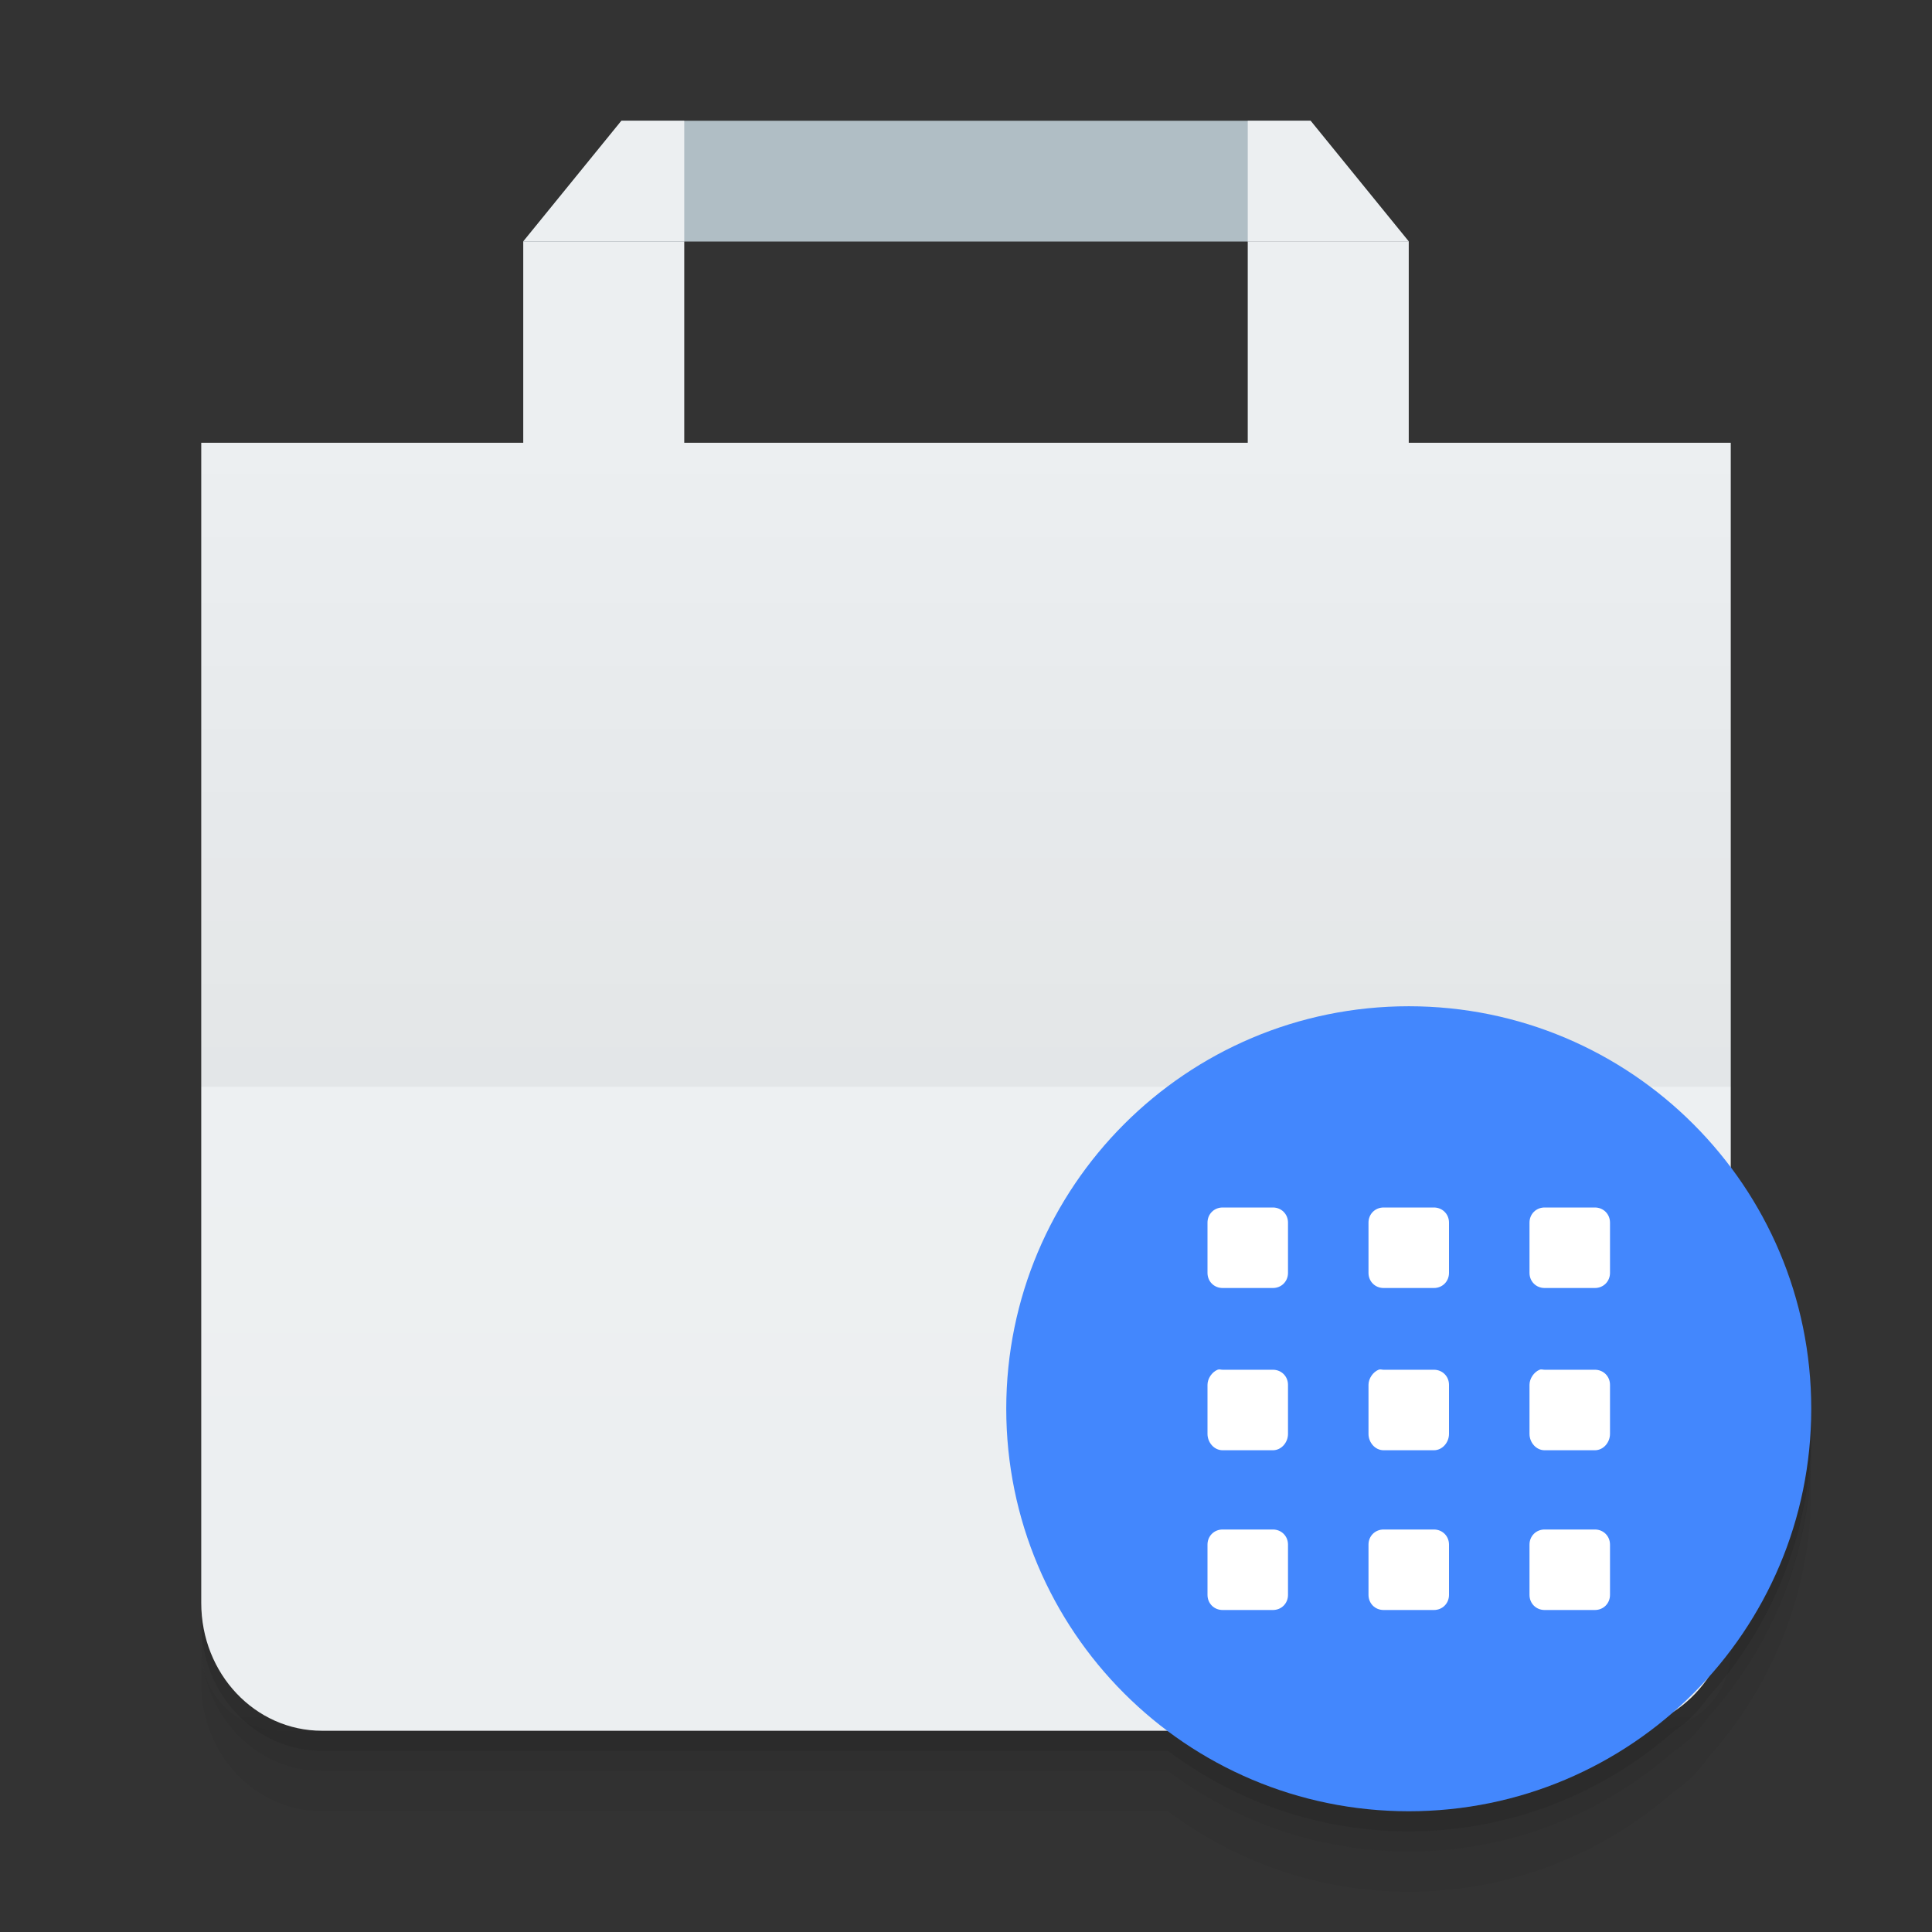 <?xml version="1.0" encoding="UTF-8" standalone="no"?>
<!-- Created with Inkscape (http://www.inkscape.org/) -->

<svg
   xmlns:dc="http://purl.org/dc/elements/1.1/"
   xmlns:cc="http://creativecommons.org/ns#"
   xmlns:rdf="http://www.w3.org/1999/02/22-rdf-syntax-ns#"
   xmlns:svg="http://www.w3.org/2000/svg"
   xmlns="http://www.w3.org/2000/svg"
   xmlns:xlink="http://www.w3.org/1999/xlink"
   xmlns:sodipodi="http://sodipodi.sourceforge.net/DTD/sodipodi-0.dtd"
   xmlns:inkscape="http://www.inkscape.org/namespaces/inkscape"
   width="48"
   height="48"
   id="svg2"
   version="1.1"
   inkscape:version="0.91 r13725"
   sodipodi:docname="gnome-software.svg">
  <rect width="100%" height="100%" fill="#333333" stroke="none"/>
  <defs
     id="defs4">
    <linearGradient
       inkscape:collect="always"
       id="linearGradient3876">
      <stop
         style="stop-color:#000000;stop-opacity:1;"
         offset="0"
         id="stop3878" />
      <stop
         style="stop-color:#000000;stop-opacity:0;"
         offset="1"
         id="stop3880" />
    </linearGradient>
    <linearGradient
       id="linearGradient3846">
      <stop
         style="stop-color:#444444;stop-opacity:1;"
         offset="0"
         id="stop3848" />
      <stop
         style="stop-color:#666666;stop-opacity:1;"
         offset="1"
         id="stop3854" />
    </linearGradient>
    <linearGradient
       id="linearGradient3923">
      <stop
         style="stop-color:#dc2600;stop-opacity:1;"
         offset="0"
         id="stop3925" />
      <stop
         style="stop-color:#f45501;stop-opacity:1;"
         offset="1"
         id="stop3927" />
    </linearGradient>
    <linearGradient
       id="linearGradient3896">
      <stop
         style="stop-color:#dc2600;stop-opacity:1;"
         offset="0"
         id="stop3898" />
      <stop
         style="stop-color:#f45501;stop-opacity:1;"
         offset="1"
         id="stop3900" />
    </linearGradient>
    <linearGradient
       id="linearGradient3817">
      <stop
         style="stop-color:#fef0ed;stop-opacity:1;"
         offset="0"
         id="stop3819" />
      <stop
         style="stop-color:#fff5f4;stop-opacity:1;"
         offset="1"
         id="stop3821" />
    </linearGradient>
    <linearGradient
       id="linearGradient3797">
      <stop
         style="stop-color:#f23f07;stop-opacity:1;"
         offset="0"
         id="stop3799" />
      <stop
         style="stop-color:#fb5f14;stop-opacity:1;"
         offset="1"
         id="stop3801" />
    </linearGradient>
    <linearGradient
       id="linearGradient3778">
      <stop
         style="stop-color:#000000;stop-opacity:1;"
         offset="0"
         id="stop3780" />
      <stop
         style="stop-color:#595959;stop-opacity:1;"
         offset="1"
         id="stop3782" />
    </linearGradient>
    <linearGradient
       inkscape:collect="always"
       xlink:href="#linearGradient4524"
       id="linearGradient3803"
       x1="24"
       y1="1050.362"
       x2="24"
       y2="1006.362"
       gradientUnits="userSpaceOnUse" />
    <linearGradient
       inkscape:collect="always"
       xlink:href="#linearGradient3896"
       id="linearGradient3902"
       x1="16"
       y1="1025.362"
       x2="32"
       y2="1025.362"
       gradientUnits="userSpaceOnUse" />
    <linearGradient
       id="linearGradient3864">
      <stop
         style="stop-color:#92567c;stop-opacity:1;"
         offset="0"
         id="stop3866" />
      <stop
         style="stop-color:#423076;stop-opacity:1;"
         offset="1"
         id="stop3868" />
    </linearGradient>
    <linearGradient
       id="linearGradient3848">
      <stop
         style="stop-color:#ababab;stop-opacity:1;"
         offset="0"
         id="stop3850" />
      <stop
         style="stop-color:#fefefe;stop-opacity:1;"
         offset="1"
         id="stop3852" />
    </linearGradient>
    <linearGradient
       id="linearGradient3805">
      <stop
         style="stop-color:#c4c4c4;stop-opacity:1;"
         offset="0"
         id="stop3807" />
      <stop
         style="stop-color:#eeeeee;stop-opacity:1;"
         offset="1"
         id="stop3809" />
    </linearGradient>
    <linearGradient
       id="linearGradient3821">
      <stop
         style="stop-color:#d6d6d6;stop-opacity:1;"
         offset="0"
         id="stop3823" />
      <stop
         style="stop-color:#9e9e9e;stop-opacity:1;"
         offset="1"
         id="stop3825" />
    </linearGradient>
    <linearGradient
       inkscape:collect="always"
       xlink:href="#linearGradient3776"
       id="linearGradient3782"
       x1="24"
       y1="1050.362"
       x2="24"
       y2="1006.362"
       gradientUnits="userSpaceOnUse" />
    <linearGradient
       id="linearGradient3776">
      <stop
         style="stop-color:#dfe0e5;stop-opacity:1;"
         offset="0"
         id="stop3778" />
      <stop
         style="stop-color:#ededed;stop-opacity:1;"
         offset="1"
         id="stop3780-9" />
    </linearGradient>
    <radialGradient
       inkscape:collect="always"
       xlink:href="#linearGradient3849"
       id="radialGradient3855"
       cx="24"
       cy="42.5"
       fx="24"
       fy="42.5"
       r="24"
       gradientTransform="matrix(1,0,0,0.062,0,39.844)"
       gradientUnits="userSpaceOnUse" />
    <linearGradient
       inkscape:collect="always"
       id="linearGradient3849">
      <stop
         style="stop-color:#000000;stop-opacity:1;"
         offset="0"
         id="stop3851" />
      <stop
         style="stop-color:#000000;stop-opacity:0;"
         offset="1"
         id="stop3853" />
    </linearGradient>
    <radialGradient
       r="24"
       fy="42.5"
       fx="24"
       cy="42.5"
       cx="24"
       gradientTransform="matrix(1,0,0,0.062,0,39.844)"
       gradientUnits="userSpaceOnUse"
       id="radialGradient3068"
       xlink:href="#linearGradient3849"
       inkscape:collect="always" />
    <linearGradient
       inkscape:collect="always"
       xlink:href="#linearGradient3876"
       id="linearGradient3882"
       x1="24"
       y1="12"
       x2="24"
       y2="18"
       gradientUnits="userSpaceOnUse"
       gradientTransform="translate(38,1004.362)" />
    <linearGradient
       inkscape:collect="always"
       xlink:href="#linearGradient4524"
       id="linearGradient4530"
       x1="24"
       y1="46"
       x2="24"
       y2="2"
       gradientUnits="userSpaceOnUse" />
    <linearGradient
       id="linearGradient4524">
      <stop
         style="stop-color:#036fea;stop-opacity:1;"
         offset="0"
         id="stop4526" />
      <stop
         style="stop-color:#4ca0ff;stop-opacity:1;"
         offset="1"
         id="stop4528" />
    </linearGradient>
    <linearGradient
       gradientTransform="translate(94,1011.362)"
       y2="2"
       x2="24"
       y1="46"
       x1="24"
       gradientUnits="userSpaceOnUse"
       id="linearGradient3138"
       xlink:href="#linearGradient4524"
       inkscape:collect="always" />
    <linearGradient
       inkscape:collect="always"
       xlink:href="#linearGradient4524"
       id="linearGradient3826"
       gradientUnits="userSpaceOnUse"
       x1="24"
       y1="1050.362"
       x2="24"
       y2="1006.362"
       gradientTransform="translate(-54,0)" />
    <linearGradient
       gradientTransform="matrix(1,0,0,-1,0,48)"
       inkscape:collect="always"
       xlink:href="#linearGradient4456"
       id="linearGradient4462"
       x1="25"
       y1="22"
       x2="25"
       y2="3"
       gradientUnits="userSpaceOnUse" />
    <linearGradient
       inkscape:collect="always"
       id="linearGradient4456">
      <stop
         style="stop-color:#ffffff;stop-opacity:1;"
         offset="0"
         id="stop4458" />
      <stop
         style="stop-color:#ffffff;stop-opacity:0;"
         offset="1"
         id="stop4460" />
    </linearGradient>
    <linearGradient
       gradientTransform="matrix(1,0,0,-1,0,52)"
       inkscape:collect="always"
       xlink:href="#linearGradient3876"
       id="linearGradient4454"
       x1="24"
       y1="22"
       x2="24"
       y2="41"
       gradientUnits="userSpaceOnUse" />
  </defs>
  <sodipodi:namedview
     id="base"
     pagecolor="#ffffff"
     bordercolor="#666666"
     borderopacity="1.0"
     inkscape:pageopacity="0"
     inkscape:pageshadow="2"
     inkscape:zoom="34.541667"
     inkscape:cx="24"
     inkscape:cy="10.103739"
     inkscape:document-units="px"
     inkscape:current-layer="layer3"
     showgrid="true"
     inkscape:window-width="1920"
     inkscape:window-height="1020"
     inkscape:window-x="0"
     inkscape:window-y="32"
     inkscape:window-maximized="1"
     inkscape:snap-bbox="true"
     inkscape:bbox-paths="true"
     inkscape:bbox-nodes="true"
     inkscape:snap-bbox-edge-midpoints="true"
     inkscape:snap-bbox-midpoints="true"
     inkscape:object-paths="true"
     inkscape:snap-intersection-paths="true"
     inkscape:object-nodes="true"
     inkscape:snap-smooth-nodes="true"
     inkscape:snap-midpoints="true">
    <inkscape:grid
       type="xygrid"
       id="grid3758"
       empspacing="5"
       visible="true"
       enabled="true"
       snapvisiblegridlinesonly="true" />
  </sodipodi:namedview>
  <g
     inkscape:groupmode="layer"
     id="layer4"
     inkscape:label="Shadow">
    <path
       style="display:inline;fill:#000000;fill-opacity:1;stroke:none;opacity:0.04"
       d="M 44.975 36.5 C 44.857 38.869 43.919 41.018 42.434 42.672 C 42.205 43.009 41.917 43.294 41.584 43.514 C 39.824 45.057 37.525 46 35 46 C 32.754 46 30.687 45.251 29.018 44 L 8 44 C 6.338 44 5 42.584 5 40.824 L 5 41.824 C 5 43.584 6.338 45 8 45 L 29.018 45 C 30.687 46.251 32.754 47 35 47 C 37.525 47 39.824 46.057 41.584 44.514 C 41.917 44.294 42.205 44.009 42.434 43.672 C 44.024 41.901 45 39.567 45 37 C 45 36.831 44.983 36.667 44.975 36.5 z "
       id="path4288" />
    <path
       style="display:inline;fill:#000000;fill-opacity:1;stroke:none;opacity:0.16"
       d="m 44.988,35.25 c -0.061,2.468 -1.017,4.709 -2.555,6.422 -0.228,0.337 -0.516,0.622 -0.85,0.842 C 39.824,44.057 37.525,45 35,45 32.754,45 30.687,44.251 29.018,43 L 8,43 C 6.338,43 5,41.584 5,39.824 l 0,0.5 C 5,42.084 6.338,43.5 8,43.5 l 21.018,0 c 1.669,1.251 3.736,2 5.982,2 2.525,0 4.824,-0.943 6.584,-2.486 0.333,-0.22 0.621,-0.505 0.85,-0.842 C 44.024,40.401 45,38.067 45,35.5 45,35.416 44.99,35.334 44.988,35.25 Z"
       id="path4283"
       inkscape:connector-curvature="0" />
    <path
       id="path4286"
       d="m 44.988,35.75 c -0.061,2.468 -1.017,4.709 -2.555,6.422 -0.228,0.337 -0.516,0.622 -0.85,0.842 C 39.824,44.557 37.525,45.5 35,45.5 c -2.246,0 -4.313,-0.749 -5.982,-2 L 8,43.5 c -1.662,0 -3,-1.416 -3,-3.176 l 0,0.5 C 5,42.584 6.338,44 8,44 l 21.018,0 c 1.669,1.251 3.736,2 5.982,2 2.525,0 4.824,-0.943 6.584,-2.486 0.333,-0.22 0.621,-0.505 0.85,-0.842 C 44.024,40.901 45,38.567 45,36 45,35.916 44.99,35.834 44.988,35.75 Z"
       style="display:inline;fill:#000000;fill-opacity:1;stroke:none;opacity:0.08"
       inkscape:connector-curvature="0" />
  </g>
  <g
     inkscape:label="Body"
     inkscape:groupmode="layer"
     id="layer1"
     transform="translate(0,-1004.362)">
    <rect
       style="fill:#eceff1;fill-opacity:1;stroke:none"
       id="rect3053"
       width="4"
       height="7"
       x="13"
       y="-1017.362"
       transform="scale(1,-1)" />
    <path
       style="fill:#b0bec5;fill-opacity:1;stroke:none"
       d="m 13,1010.362 22,0 -2.444,-3 -17.111,0 z"
       id="path3057"
       inkscape:connector-curvature="0"
       sodipodi:nodetypes="ccccc" />
    <rect
       y="-1017.362"
       x="31"
       height="7"
       width="4"
       id="rect3858"
       style="fill:#eceff1;fill-opacity:1;stroke:none"
       transform="scale(1,-1)" />
    <path
       style="fill:#eceff1;fill-opacity:1;stroke:none"
       d="m 5,1015.362 0,28.824 c 0,1.76 1.338,3.176 3,3.176 l 32,0 c 1.662,0 3,-1.417 3,-3.176 l 0,-28.824 z"
       id="rect3815"
       inkscape:connector-curvature="0"
       sodipodi:nodetypes="csssscc" />
    <path
       style="fill:#eceff1;fill-opacity:1;stroke:none"
       d="m 15.438,1007.362 -2.438,3 4,0 0,-3 z"
       id="rect3831"
       inkscape:connector-curvature="0"
       sodipodi:nodetypes="ccccc" />
    <path
       inkscape:connector-curvature="0"
       id="path3834"
       d="m 32.562,1007.362 2.438,3 -4,0 0,-3 z"
       style="fill:#eceff1;fill-opacity:1;stroke:none"
       sodipodi:nodetypes="ccccc" />
  </g>
  <g
     inkscape:groupmode="layer"
     id="layer2"
     inkscape:label="Fold"
     style="opacity:0.05"
     sodipodi:insensitive="true">
    <path
       style="display:inline;opacity:1;fill:url(#linearGradient4462);fill-opacity:1;stroke:none"
       d="m 7,43 34,0 c 1.108,0 2,-0.892 2,-2 L 43,27 5,27 5,41 c 0,1.108 0.892,2 2,2 z"
       id="rect4343-5"
       inkscape:connector-curvature="0"
       sodipodi:nodetypes="ssccccs" />
    <path
       sodipodi:nodetypes="ccccc"
       inkscape:connector-curvature="0"
       id="path4438"
       d="M 43,11 43,27 5,27 5,11 Z"
       style="display:inline;opacity:1;fill:url(#linearGradient4454);fill-opacity:1;stroke:none" />
  </g>
  <g
     inkscape:groupmode="layer"
     id="layer3"
     inkscape:label="Symbol">
    <rect
       style="opacity:1;fill:#ffffff;fill-opacity:1;stroke:none;stroke-width:0.5;stroke-miterlimit:4;stroke-dasharray:none;stroke-opacity:1"
       id="rect4291"
       width="14"
       height="14"
       x="28"
       y="28" />
    <path
       style="display:inline;fill:#4387fd;fill-opacity:1;stroke:none"
       d="m 35,25 c -5.523,0 -10,4.477 -10,10 0,5.523 4.477,10 10,10 5.523,0 10,-4.477 10,-10 0,-5.523 -4.477,-10 -10,-10 z m -4.625,5 1.25,0 C 31.838,30 32,30.165 32,30.375 l 0,1.25 C 32,31.835 31.838,32 31.625,32 l -1.25,0 C 30.162,32 30,31.835 30,31.625 l 0,-1.25 C 30,30.165 30.162,30 30.375,30 Z m 4,0 1.25,0 C 35.838,30 36,30.165 36,30.375 l 0,1.25 C 36,31.835 35.838,32 35.625,32 l -1.25,0 C 34.162,32 34,31.835 34,31.625 l 0,-1.25 C 34,30.165 34.162,30 34.375,30 Z m 4,0 1.25,0 C 39.838,30 40,30.165 40,30.375 l 0,1.25 C 40,31.835 39.838,32 39.625,32 l -1.25,0 C 38.162,32 38,31.835 38,31.625 l 0,-1.25 C 38,30.165 38.162,30 38.375,30 Z m -8.125,4.031 c 0.046,-0.019 0.072,0 0.125,0 l 1.25,0 c 0.213,0 0.375,0.165 0.375,0.375 l 0,1.219 c 0,0.21 -0.162,0.406 -0.375,0.406 l -1.25,0 C 30.162,36.031 30,35.835 30,35.625 l 0,-1.219 c 0,-0.158 0.112,-0.318 0.25,-0.375 z m 4,0 c 0.046,-0.019 0.072,0 0.125,0 l 1.25,0 c 0.213,0 0.375,0.165 0.375,0.375 l 0,1.219 c 0,0.21 -0.162,0.406 -0.375,0.406 l -1.25,0 C 34.162,36.031 34,35.835 34,35.625 l 0,-1.219 c 0,-0.158 0.112,-0.318 0.25,-0.375 z m 4,0 c 0.046,-0.019 0.072,0 0.125,0 l 1.25,0 c 0.213,0 0.375,0.165 0.375,0.375 l 0,1.219 c 0,0.21 -0.162,0.406 -0.375,0.406 l -1.25,0 C 38.162,36.031 38,35.835 38,35.625 l 0,-1.219 c 0,-0.158 0.112,-0.318 0.25,-0.375 z M 30.375,38 l 1.25,0 C 31.838,38 32,38.165 32,38.375 l 0,1.25 C 32,39.835 31.838,40 31.625,40 l -1.25,0 C 30.162,40 30,39.835 30,39.625 l 0,-1.25 C 30,38.165 30.162,38 30.375,38 Z m 4,0 1.25,0 C 35.838,38 36,38.165 36,38.375 l 0,1.25 C 36,39.835 35.838,40 35.625,40 l -1.25,0 C 34.162,40 34,39.835 34,39.625 l 0,-1.25 C 34,38.165 34.162,38 34.375,38 Z m 4,0 1.25,0 C 39.838,38 40,38.165 40,38.375 l 0,1.25 C 40,39.835 39.838,40 39.625,40 l -1.25,0 C 38.162,40 38,39.835 38,39.625 l 0,-1.25 C 38,38.165 38.162,38 38.375,38 Z"
       id="path3932"
       inkscape:connector-curvature="0" />
  </g>
</svg>
